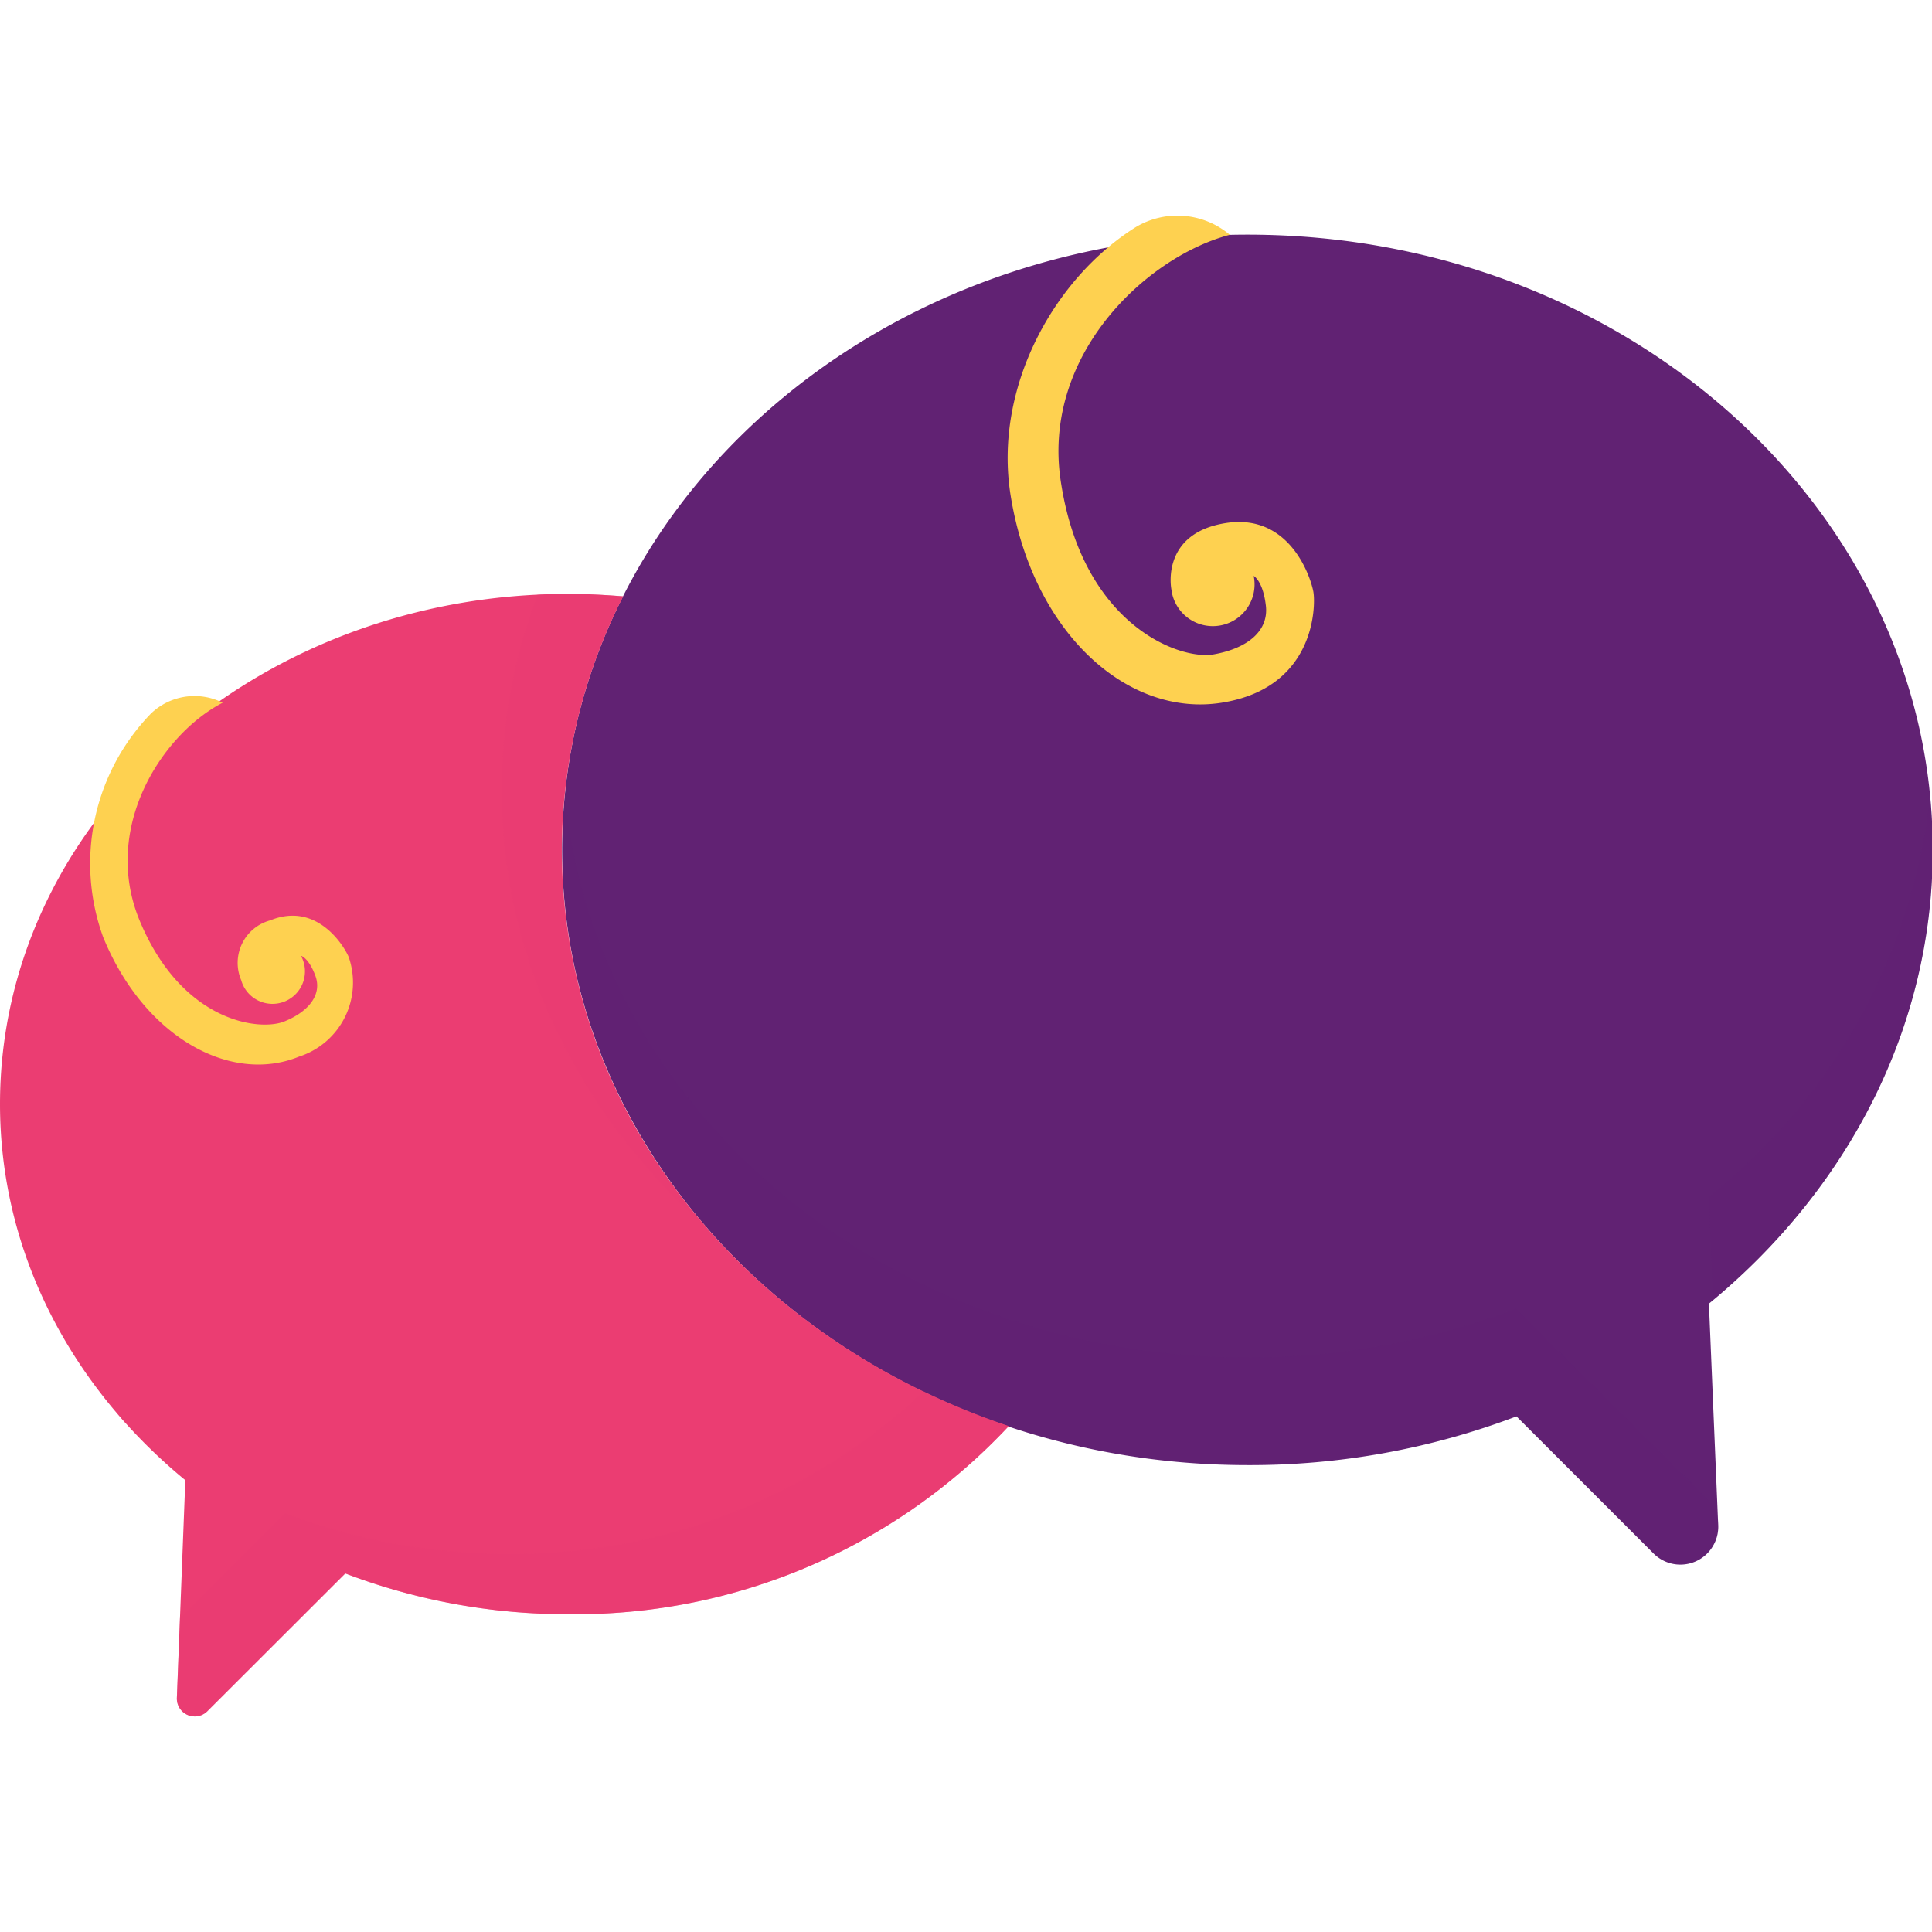 <?xml version="1.0" encoding="utf-8"?>
<!-- Generator: Adobe Illustrator 17.1.0, SVG Export Plug-In . SVG Version: 6.00 Build 0)  -->
<!DOCTYPE svg PUBLIC "-//W3C//DTD SVG 1.1//EN" "http://www.w3.org/Graphics/SVG/1.1/DTD/svg11.dtd">
<svg t="1610377835568" class="icon" viewBox="0 0 1318 1024" version="1.1" xmlns="http://www.w3.org/2000/svg" p-id="8969" width="200" height="200"><path d="M1318.502 432.779c0-231.791-209.298-419.705-467.459-419.705s-467.57 188.357-467.57 419.705 209.409 419.705 467.57 419.705a512.111 512.111 0 0 0 183.482-33.24l93.292 93.292a25.816 25.816 0 0 0 44.319-19.168L1165.822 742.35C1259.336 665.567 1318.502 555.433 1318.502 432.779z" fill="#612273" p-id="8970"></path><path d="M1034.304 745.785a509.673 509.673 0 0 1-183.482 33.24c-244.532 0-445.078-168.525-465.354-383.252-1.108 12.077-1.884 24.265-1.884 36.564 0 231.791 209.409 419.705 467.57 419.705a512.111 512.111 0 0 0 183.482-33.24l93.292 93.292a25.816 25.816 0 0 0 44.319-19.168 25.262 25.262 0 0 0-7.534-17.285zM1165.822 669.223l2.77 70.689C1260.444 663.24 1318.502 553.993 1318.502 432.779a366.632 366.632 0 0 0-1.884-36.785 403.971 403.971 0 0 1-150.797 273.229z" fill="#612273" opacity=".2" p-id="8971"></path><path d="M383.252 432.779a383.141 383.141 0 0 1 41.882-172.957c-12.299-0.997-24.819-1.662-37.45-1.662C173.51 258.161 0 413.943 0 606.179c0 101.713 48.973 193.011 126.421 256.609l-5.762 148.47a12.188 12.188 0 0 0 20.83 9.085l94.068-93.957A425.577 425.577 0 0 0 387.795 954.197a404.636 404.636 0 0 0 300.375-128.305c-177.832-59.388-304.918-212.733-304.918-393.113z" fill="#EB3D72" p-id="8972"></path><path d="M342.257 391.673c0 117.557 53.959 223.591 140.714 299.71a391.008 391.008 0 0 1-99.719-258.604 383.141 383.141 0 0 1 41.882-172.957c-12.299-0.997-24.819-1.662-37.45-1.662-7.091 0-14.071 0-21.052 0.554a375.939 375.939 0 0 0-24.376 132.958zM630.111 802.181a407.628 407.628 0 0 1-283.533 110.799 424.137 424.137 0 0 1-152.126-27.7l-71.687 71.687-2.105 54.291a12.188 12.188 0 0 0 20.83 9.085l94.068-93.957A425.577 425.577 0 0 0 387.795 954.197a404.636 404.636 0 0 0 300.375-128.305 486.295 486.295 0 0 1-58.058-23.711zM85.426 821.793l-5.762-4.986c1.884 2.216 3.656 4.432 5.651 6.648z" fill="#EB3D72" opacity=".5" p-id="8973"></path><path d="M833.427 332.396c64.263-10.193 64.042-66.479 62.601-75.343s-15.401-54.291-59.942-47.2S799.079 254.837 799.079 254.837a28.475 28.475 0 1 0 56.175-8.975s6.316 3.324 8.31 20.276-11.966 29.029-35.456 33.24-88.639-19.944-104.04-115.452C709.111 96.395 781.573 28.254 838.966 13.185a55.399 55.399 0 0 0-64.042-5.318c-56.064 35.123-97.17 109.58-85.536 182.818 14.958 93.846 79.664 151.905 144.038 141.711zM203.98 573.826a53.072 53.072 0 0 0 33.904-67.919c-2.659-6.537-21.163-38.225-53.516-25.04a30.026 30.026 0 0 0-19.833 40.774 22.16 22.16 0 1 0 40.774-16.62s5.318 1.33 9.861 13.739-3.989 24.043-21.052 31.024-70.025 0.554-98.832-68.695C68.917 417.6 110.799 353.558 151.905 332.396a42.879 42.879 0 0 0-48.973 7.424 146.919 146.919 0 0 0-32.575 152.459c27.81 68.141 86.866 100.605 133.623 81.548z" fill="#FED150" p-id="8974"></path></svg>